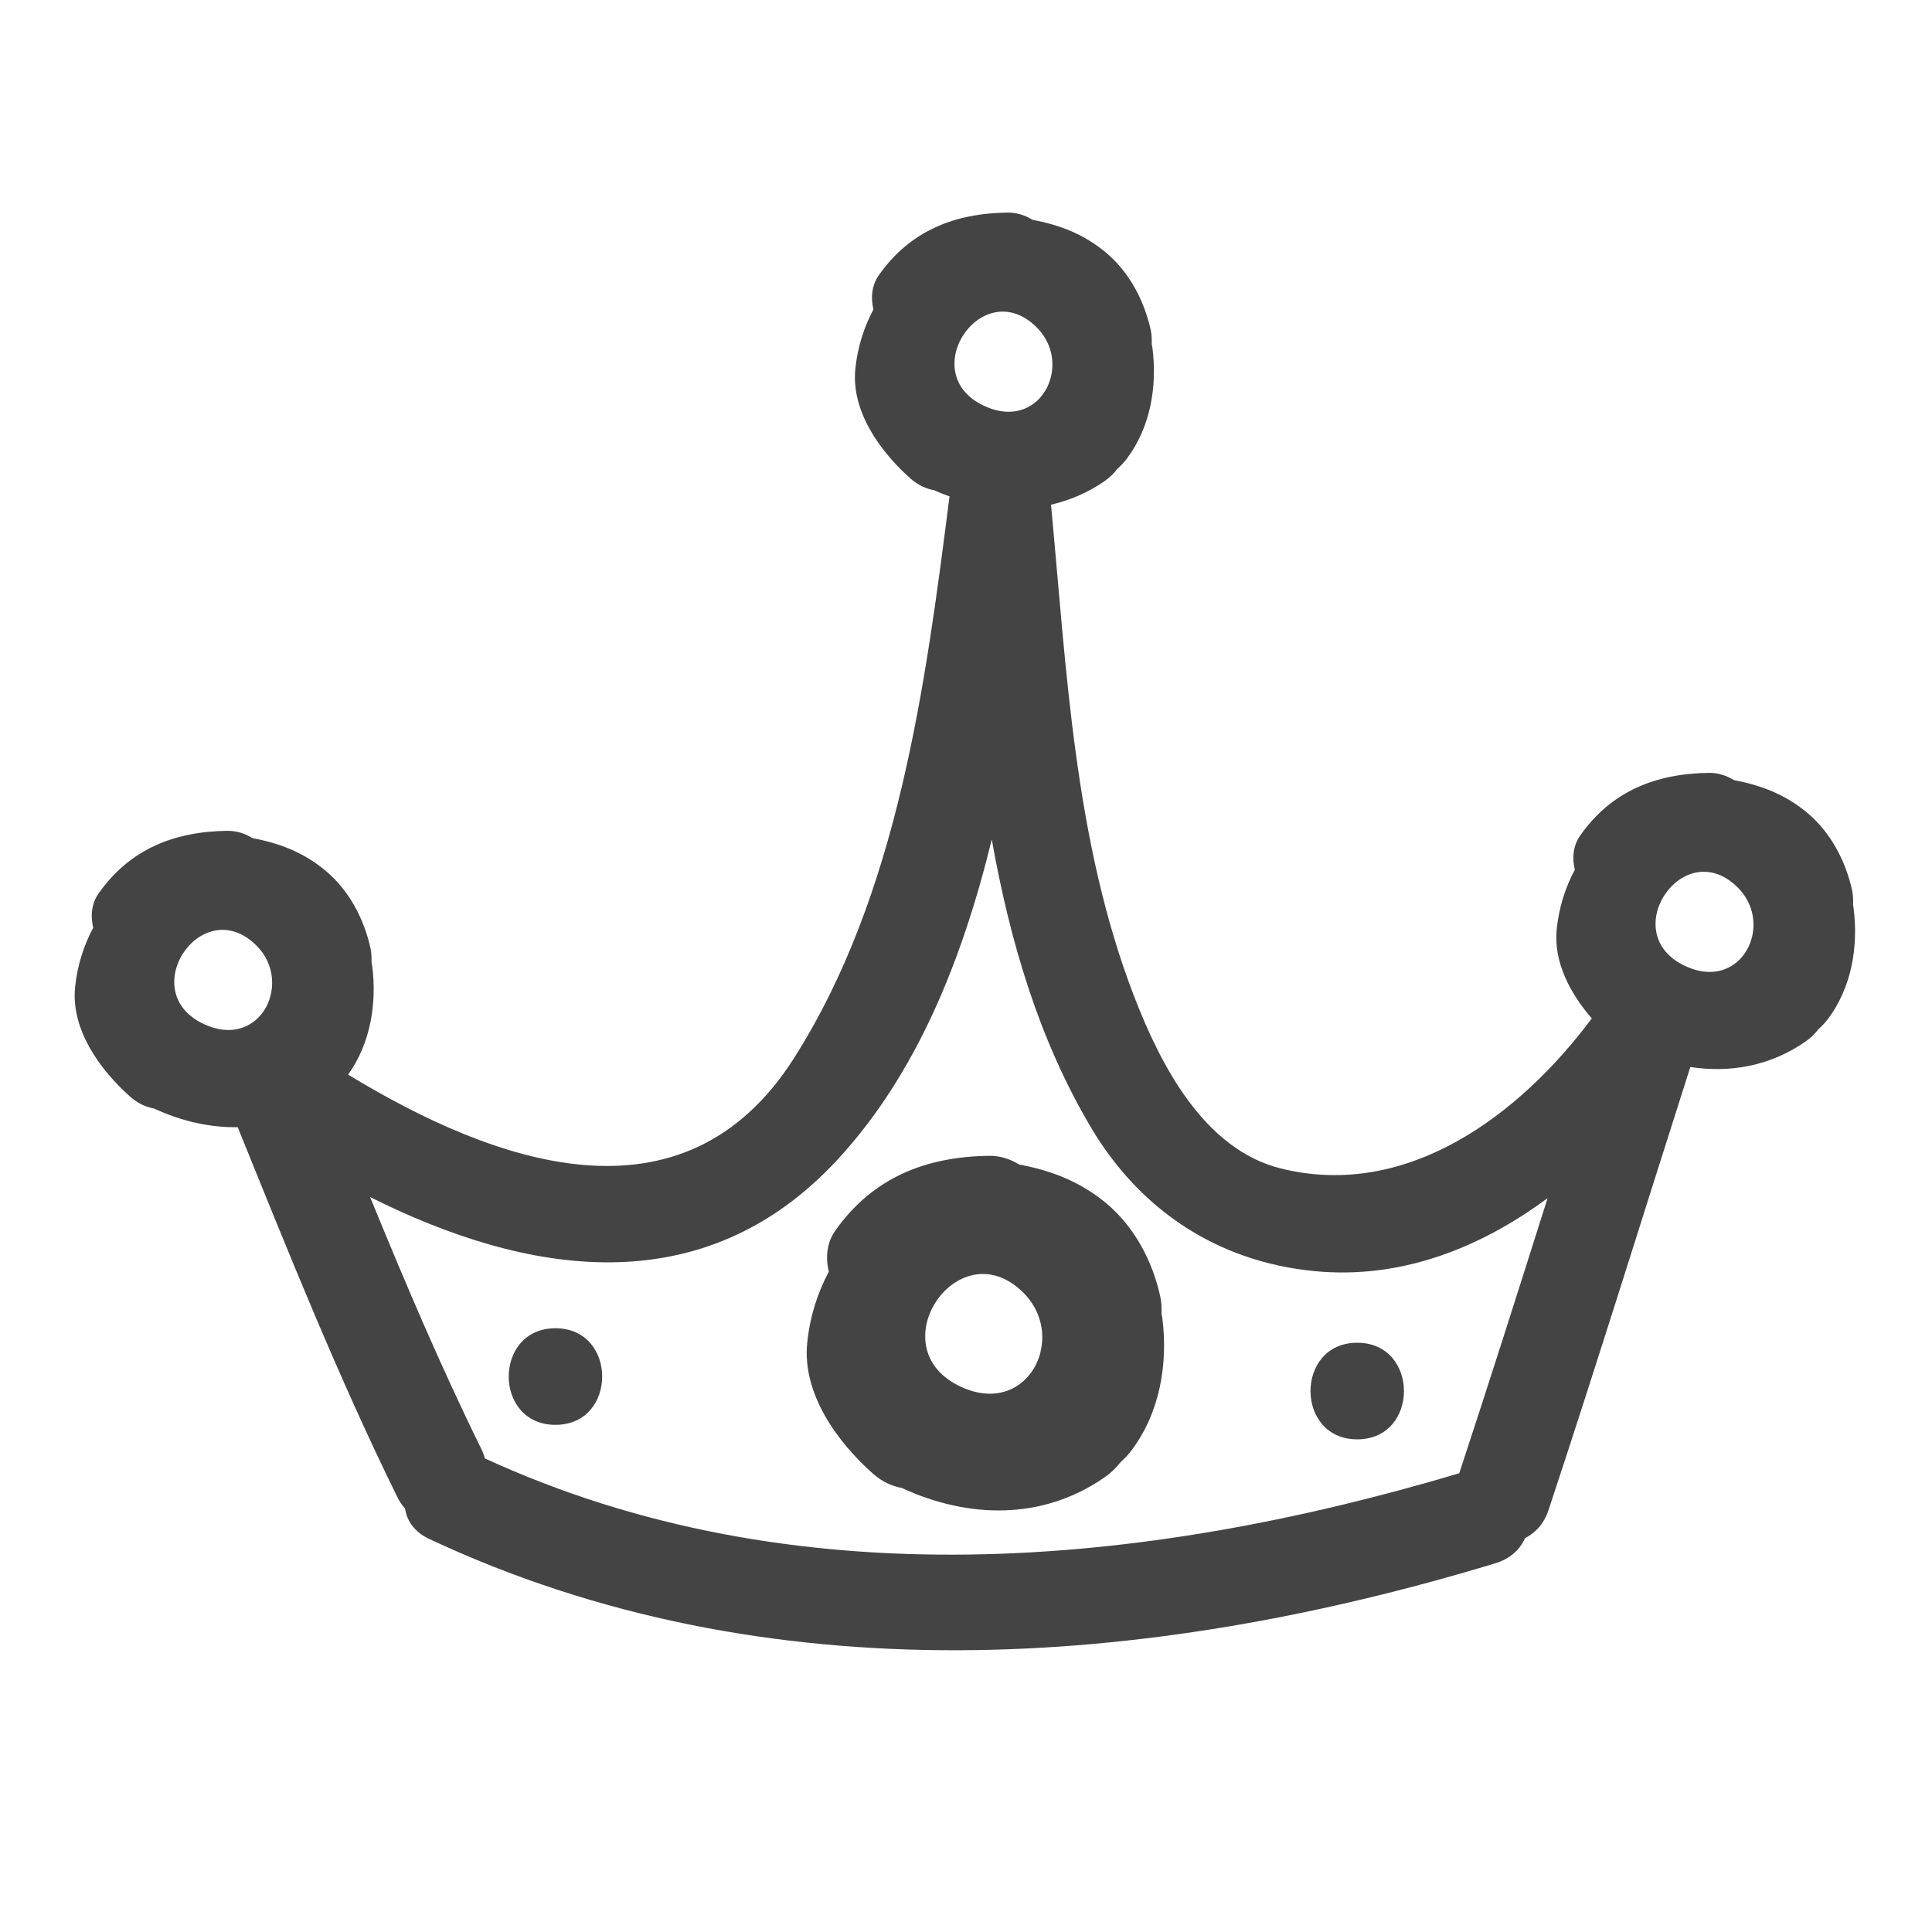 <?xml version="1.0" encoding="utf-8"?>
<!-- Generated by IcoMoon.io -->
<!DOCTYPE svg PUBLIC "-//W3C//DTD SVG 1.1//EN" "http://www.w3.org/Graphics/SVG/1.1/DTD/svg11.dtd">
<svg version="1.1" xmlns="http://www.w3.org/2000/svg" xmlns:xlink="http://www.w3.org/1999/xlink" width="32" height="32" viewBox="0 0 32 32">
<path fill="#444444" d="M30.694 14.982c0-0.077 0-0.156-0.017-0.235-0.108-0.488-0.355-0.96-0.742-1.283-0.363-0.305-0.767-0.459-1.214-0.542-0.122-0.076-0.264-0.123-0.416-0.121-0.88 0.011-1.616 0.304-2.131 1.036-0.119 0.168-0.137 0.375-0.090 0.568-0.157 0.296-0.262 0.619-0.3 0.985-0.055 0.544 0.224 1.066 0.581 1.478-1.193 1.6-3.057 3.007-5.152 2.485-1.275-0.318-1.991-1.719-2.423-2.836-0.997-2.576-1.124-5.425-1.382-8.158 0.306-0.071 0.604-0.194 0.884-0.388 0.084-0.058 0.156-0.128 0.215-0.205 0.054-0.049 0.106-0.102 0.152-0.162 0.396-0.524 0.511-1.203 0.429-1.844-0.003-0.020-0.008-0.038-0.011-0.058 0-0.077 0-0.156-0.017-0.235-0.108-0.488-0.355-0.96-0.742-1.283-0.363-0.305-0.767-0.459-1.214-0.542-0.122-0.076-0.264-0.123-0.416-0.121-0.88 0.011-1.616 0.304-2.131 1.036-0.119 0.168-0.137 0.375-0.090 0.568-0.157 0.296-0.262 0.619-0.3 0.985-0.072 0.707 0.419 1.377 0.914 1.816 0.125 0.111 0.26 0.17 0.395 0.195 0.083 0.038 0.167 0.069 0.251 0.101-0.4 3.143-0.852 6.595-2.579 9.309-1.836 2.883-4.972 1.734-7.382 0.268 0.37-0.518 0.478-1.175 0.399-1.799-0.003-0.020-0.008-0.038-0.011-0.058 0-0.077 0-0.156-0.017-0.235-0.108-0.488-0.355-0.96-0.742-1.283-0.363-0.305-0.767-0.459-1.214-0.542-0.122-0.076-0.264-0.123-0.416-0.121-0.88 0.011-1.616 0.304-2.131 1.036-0.119 0.168-0.137 0.375-0.090 0.568-0.157 0.296-0.262 0.619-0.3 0.985-0.072 0.707 0.419 1.377 0.914 1.816 0.125 0.111 0.26 0.17 0.395 0.195 0.445 0.207 0.917 0.316 1.384 0.309 0.837 2.065 1.663 4.134 2.648 6.134 0.036 0.072 0.078 0.131 0.124 0.183 0.030 0.2 0.152 0.387 0.403 0.504 5.599 2.625 11.875 2.154 17.658 0.401 0.249-0.076 0.407-0.231 0.49-0.416 0.17-0.086 0.313-0.235 0.388-0.463 0.808-2.439 1.567-4.893 2.349-7.34 0.655 0.1 1.321-0.013 1.908-0.422 0.084-0.058 0.156-0.128 0.215-0.205 0.054-0.049 0.106-0.102 0.152-0.162 0.396-0.524 0.511-1.203 0.429-1.844-0.001-0.019-0.007-0.038-0.010-0.057zM4.484 16.481c-0.1 0.412-0.503 0.722-1.037 0.511-1.267-0.5-0.118-2.24 0.798-1.333 0.241 0.239 0.304 0.552 0.238 0.822zM17.168 5.419c0.241 0.239 0.305 0.552 0.239 0.822-0.1 0.412-0.503 0.722-1.037 0.511-1.267-0.5-0.118-2.24 0.798-1.333zM24.172 24.401c-5.253 1.567-11.029 2.107-16.141-0.245-0.014-0.052-0.033-0.105-0.060-0.159-0.672-1.365-1.265-2.763-1.841-4.17 2.586 1.295 5.508 1.794 7.741-0.619 1.312-1.419 2.069-3.312 2.556-5.304 0.299 1.677 0.775 3.301 1.636 4.759 0.818 1.385 2.107 2.233 3.701 2.39 1.436 0.142 2.749-0.38 3.869-1.208-0.481 1.52-0.963 3.039-1.462 4.553zM29.019 15.519c-0.1 0.412-0.503 0.722-1.037 0.511-1.267-0.5-0.118-2.24 0.798-1.333 0.241 0.239 0.305 0.552 0.239 0.822z"></path>
<path fill="#444444" d="M19.238 21.752c0.004-0.093 0-0.187-0.021-0.281-0.129-0.584-0.425-1.147-0.887-1.535-0.434-0.364-0.917-0.549-1.451-0.648-0.146-0.091-0.315-0.147-0.497-0.144-1.052 0.013-1.93 0.364-2.547 1.239-0.142 0.201-0.164 0.448-0.107 0.68-0.188 0.354-0.313 0.74-0.358 1.178-0.086 0.844 0.5 1.646 1.093 2.171 0.15 0.132 0.311 0.203 0.473 0.233 1.099 0.509 2.332 0.54 3.364-0.179 0.1-0.069 0.186-0.153 0.257-0.245 0.065-0.059 0.127-0.122 0.181-0.194 0.474-0.627 0.611-1.438 0.513-2.204-0.004-0.024-0.010-0.046-0.014-0.070zM17.235 22.392c-0.12 0.492-0.601 0.863-1.24 0.611-1.515-0.598-0.141-2.679 0.954-1.593 0.288 0.285 0.364 0.66 0.285 0.982z"></path>
<path fill="#444444" d="M9.2 22c-1.032 0-1.032 1.6 0 1.6s1.032-1.6 0-1.6z"></path>
<path fill="#444444" d="M22.48 23.84c1.032 0 1.032-1.6 0-1.6s-1.032 1.6 0 1.6z"></path>
</svg>
